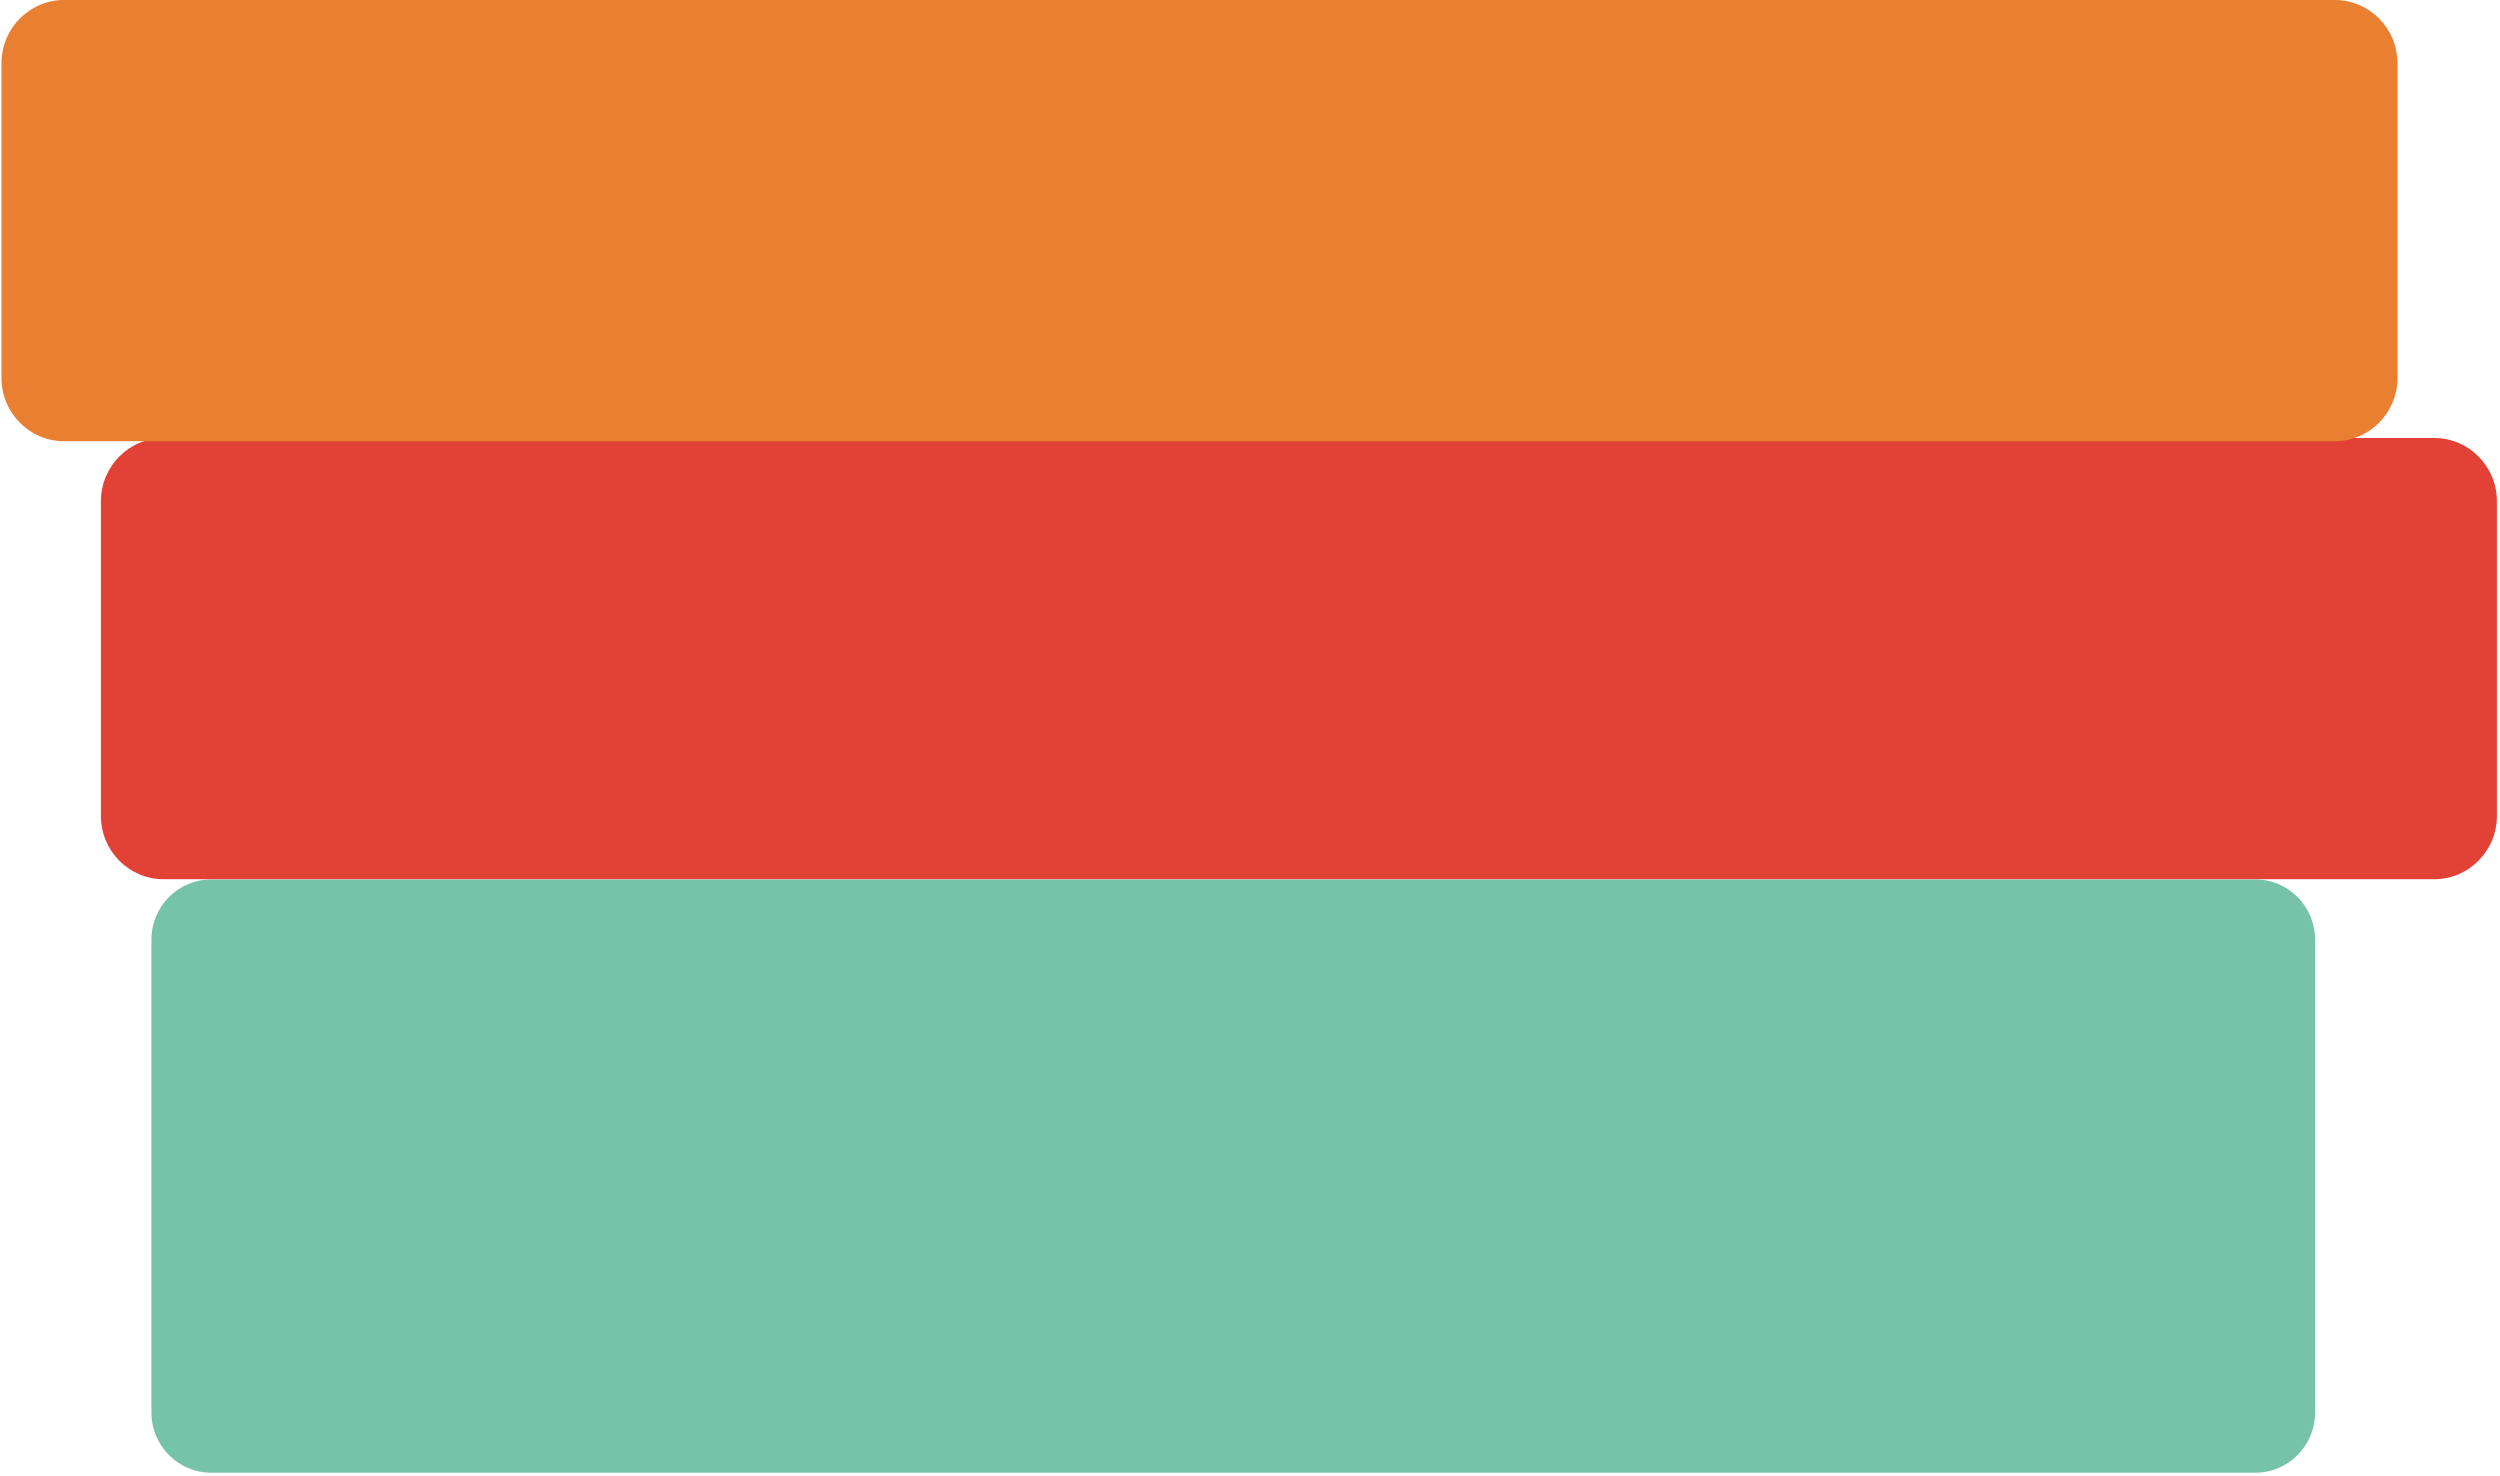 <svg width="437" height="258" viewBox="0 0 437 258" fill="none" xmlns="http://www.w3.org/2000/svg">
<path d="M26.468 164.274L26.468 246.884C26.468 252.708 31.137 257.43 36.897 257.43H394.252C400.012 257.43 404.682 252.708 404.682 246.884V164.274C404.682 158.45 400.012 153.729 394.252 153.729L36.897 153.729C31.137 153.729 26.468 158.45 26.468 164.274Z" fill="#77C3A9"/>
<path d="M17.638 87.635L17.638 142.614C17.638 148.73 22.541 153.688 28.589 153.688L425.507 153.688C431.555 153.688 436.458 148.73 436.458 142.614V87.635C436.458 81.519 431.555 76.562 425.507 76.562L28.589 76.562C22.541 76.562 17.638 81.519 17.638 87.635Z" fill="#E24236"/>
<path d="M0.255 11.073L0.255 66.052C0.255 72.167 5.158 77.125 11.206 77.125L408.124 77.125C414.172 77.125 419.076 72.167 419.076 66.052V11.073C419.076 4.957 414.172 -0.001 408.124 -0.001L11.206 -0.001C5.158 -0.001 0.255 4.957 0.255 11.073Z" fill="#E97F31"/>
</svg>

